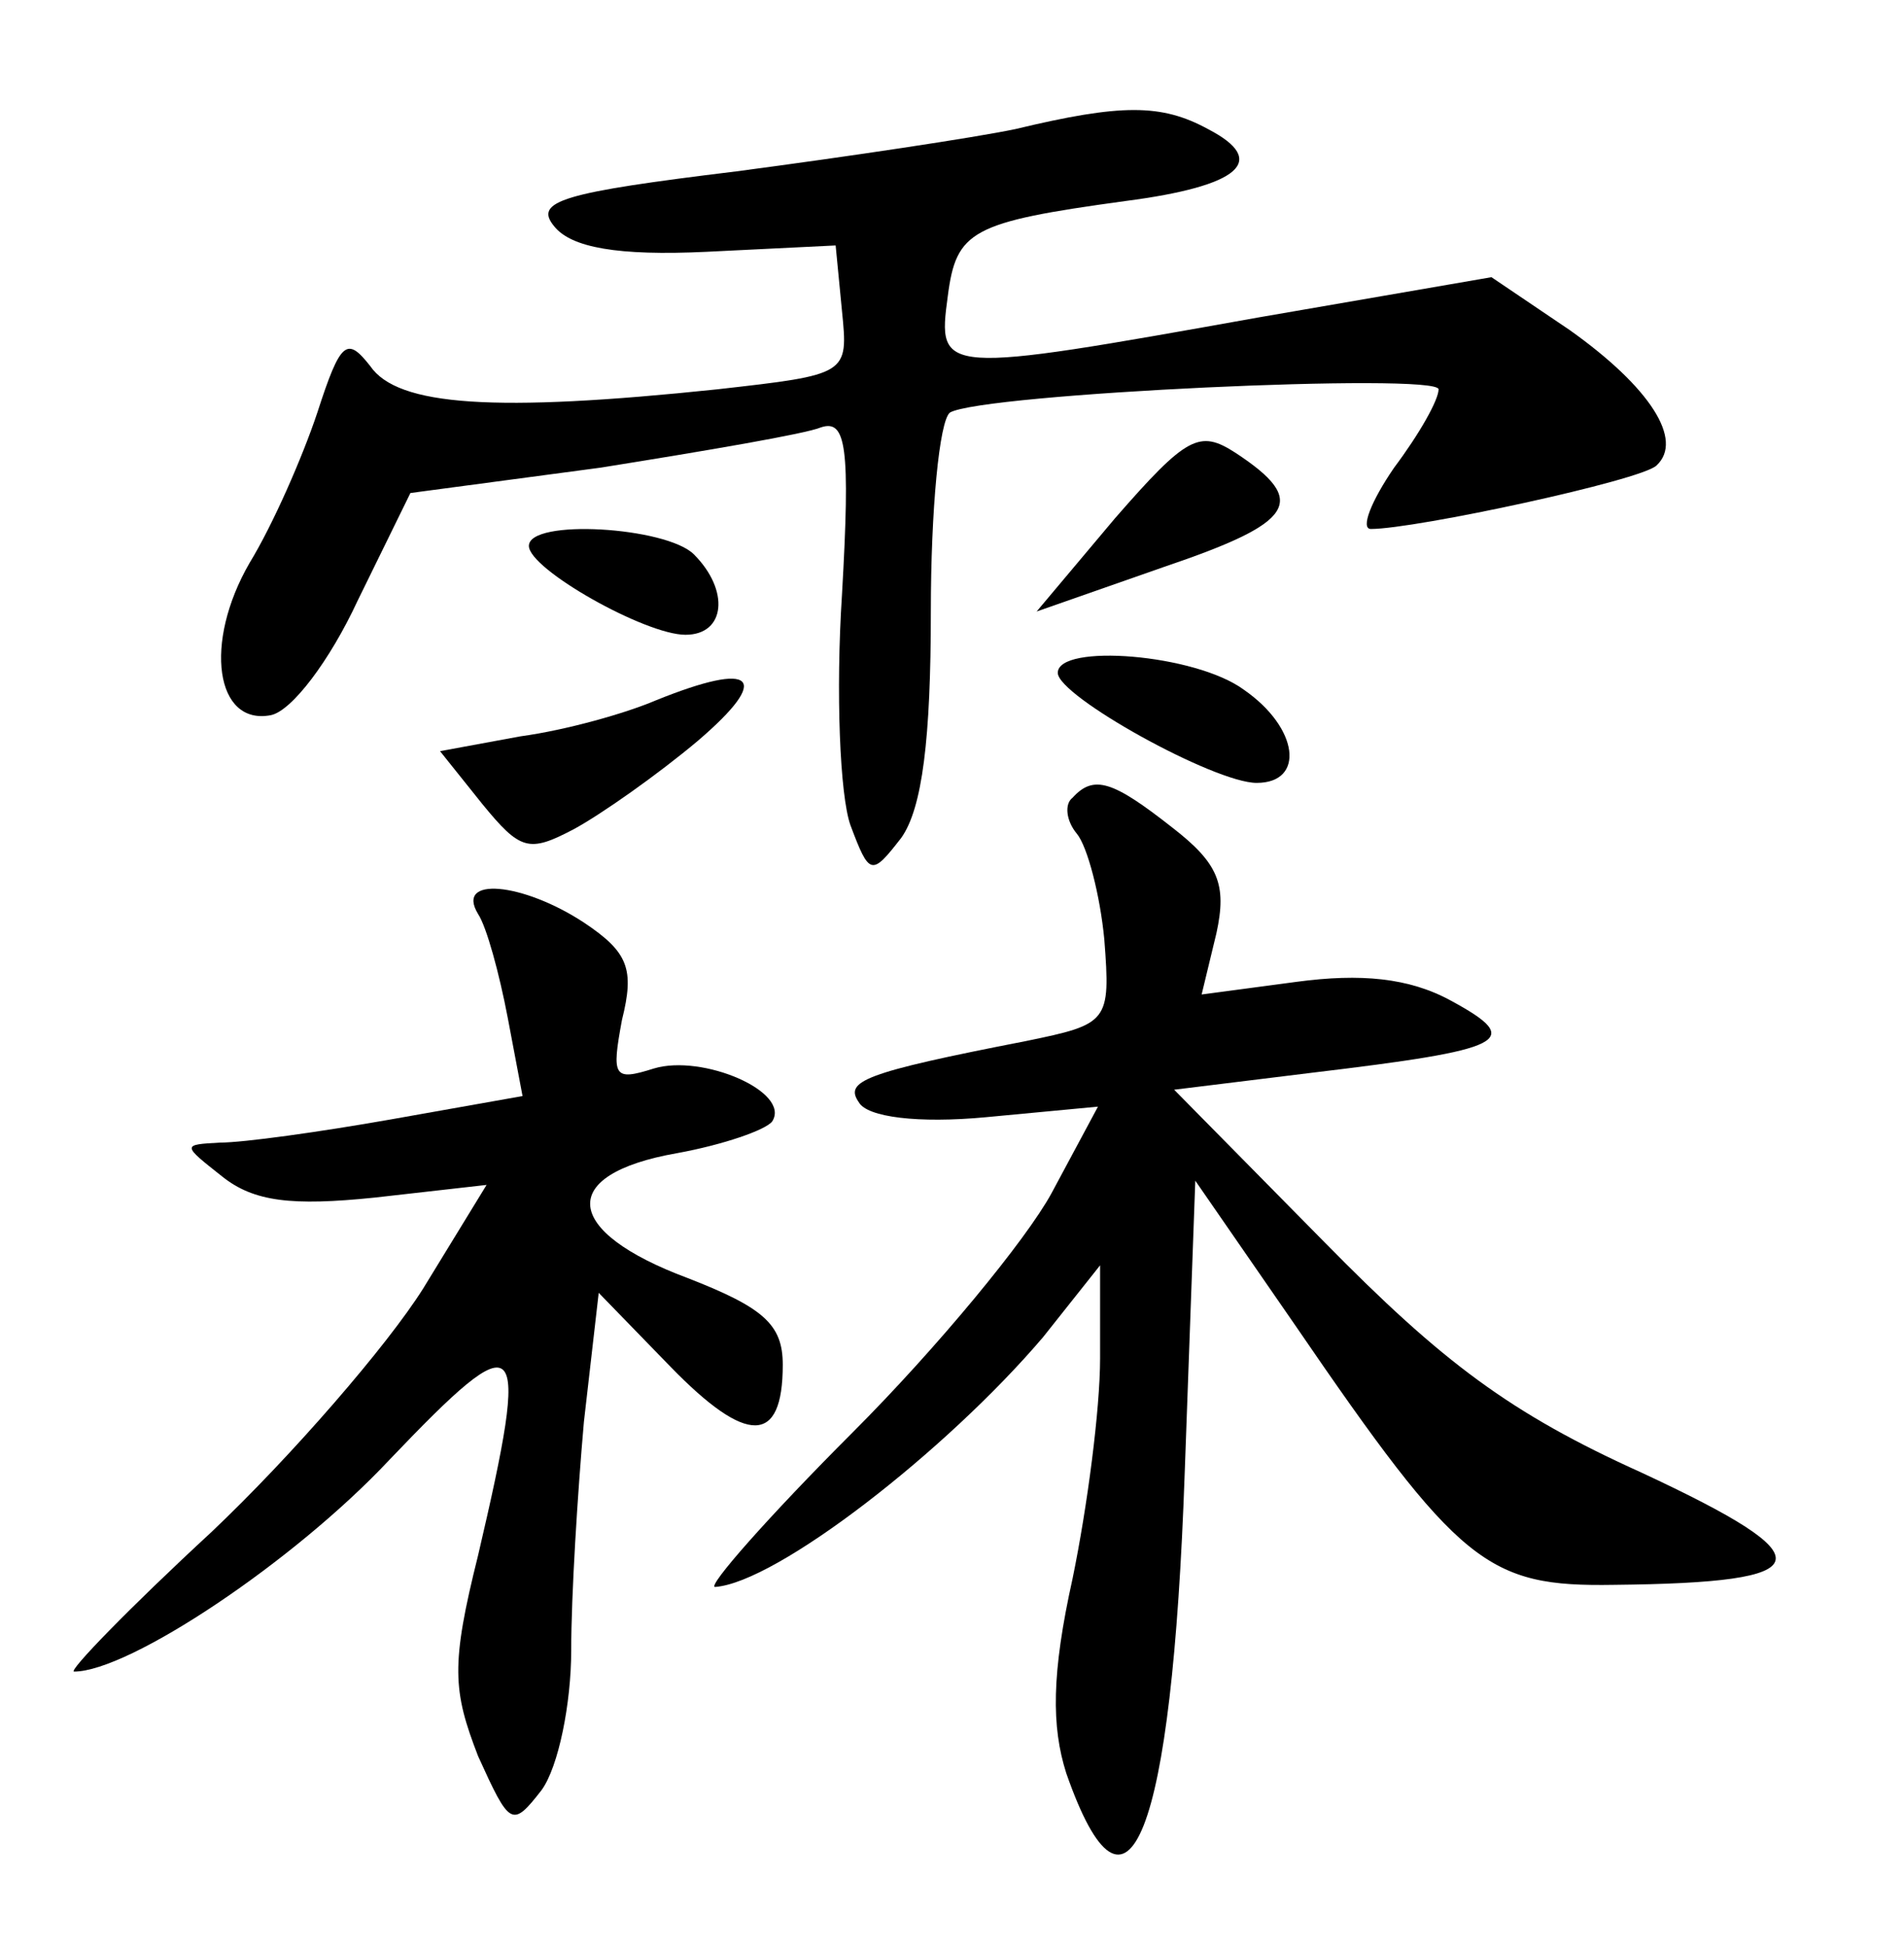 <?xml version="1.0" standalone="no"?>
<!DOCTYPE svg PUBLIC "-//W3C//DTD SVG 20010904//EN"
 "http://www.w3.org/TR/2001/REC-SVG-20010904/DTD/svg10.dtd">
<svg version="1.0" xmlns="http://www.w3.org/2000/svg"
 width="90pt" height="92pt" viewBox="0 0 90 92"
 preserveAspectRatio="xMidYMid meet">
<g transform="translate(0,92) scale(0.1,-0.1)"
fill="#000000" stroke="none">
<path d="M480 859 c-19 -4 -79 -13 -132 -20 -82 -10 -96 -14 -86 -26 8 -10 30
-14 72 -12 l61 3 3 -31 c3 -30 3 -30 -59 -37 -105 -11 -151 -8 -164 11 -11 14
-14 12 -25 -22 -7 -21 -21 -53 -32 -71 -22 -38 -16 -77 10 -72 10 2 28 26 41
54 l25 51 90 12 c50 8 97 16 104 19 12 4 14 -9 10 -79 -3 -46 -1 -95 4 -109 9
-24 10 -24 24 -6 10 14 14 47 14 107 0 48 4 90 9 94 15 9 231 19 231 11 0 -5
-9 -21 -21 -37 -11 -16 -16 -29 -11 -29 21 0 128 23 135 30 13 12 -3 37 -41
64 l-37 25 -110 -19 c-151 -27 -152 -27 -147 10 4 31 11 35 84 45 54 7 68 19
39 34 -22 12 -41 12 -91 0z"/>
<path d="M527 675 l-37 -44 60 21 c62 21 69 31 34 54 -17 11 -23 8 -57 -31z"/>
<path d="M250 662 c0 -11 55 -42 74 -42 19 0 21 21 4 38 -13 13 -78 17 -78 4z"/>
<path d="M500 602 c0 -11 74 -52 94 -52 23 0 20 26 -6 44 -23 17 -88 22 -88 8z"/>
<path d="M310 589 c-14 -6 -42 -14 -64 -17 l-38 -7 20 -25 c18 -22 22 -23 43
-12 13 7 40 26 59 42 35 30 27 38 -20 19z"/>
<path d="M507 543 c-4 -3 -3 -11 2 -17 5 -6 11 -29 13 -50 3 -39 2 -40 -37
-48 -77 -15 -86 -19 -79 -29 4 -7 28 -10 60 -7 l53 5 -22 -41 c-12 -22 -54
-73 -94 -113 -40 -40 -69 -73 -65 -73 29 2 109 64 155 118 l27 34 0 -44 c0
-24 -6 -70 -13 -104 -10 -45 -10 -70 -3 -92 29 -83 50 -30 56 142 l5 138 47
-68 c78 -114 91 -124 151 -123 98 1 101 12 13 53 -62 28 -94 52 -150 109 l-71
72 65 8 c92 11 101 15 66 34 -20 11 -43 13 -73 9 l-45 -6 7 29 c5 23 1 33 -21
50 -28 22 -37 25 -47 14z"/>
<path d="M226 488 c4 -6 10 -28 14 -49 l7 -37 -62 -11 c-34 -6 -70 -11 -81
-11 -18 -1 -18 -1 1 -16 15 -12 33 -14 72 -10 l53 6 -30 -49 c-17 -27 -62 -79
-100 -115 -39 -36 -68 -66 -65 -66 26 0 104 52 149 100 63 66 67 62 42 -45
-13 -52 -12 -64 0 -95 15 -33 16 -34 30 -16 8 11 14 41 14 66 0 26 3 74 6 108
l7 61 34 -35 c36 -37 53 -37 53 1 0 19 -9 27 -45 41 -59 22 -62 49 -5 59 22 4
42 11 45 15 9 14 -33 32 -56 25 -19 -6 -20 -4 -15 23 6 24 3 32 -18 46 -29 19
-61 22 -50 4z"/>
</g>
</svg>
